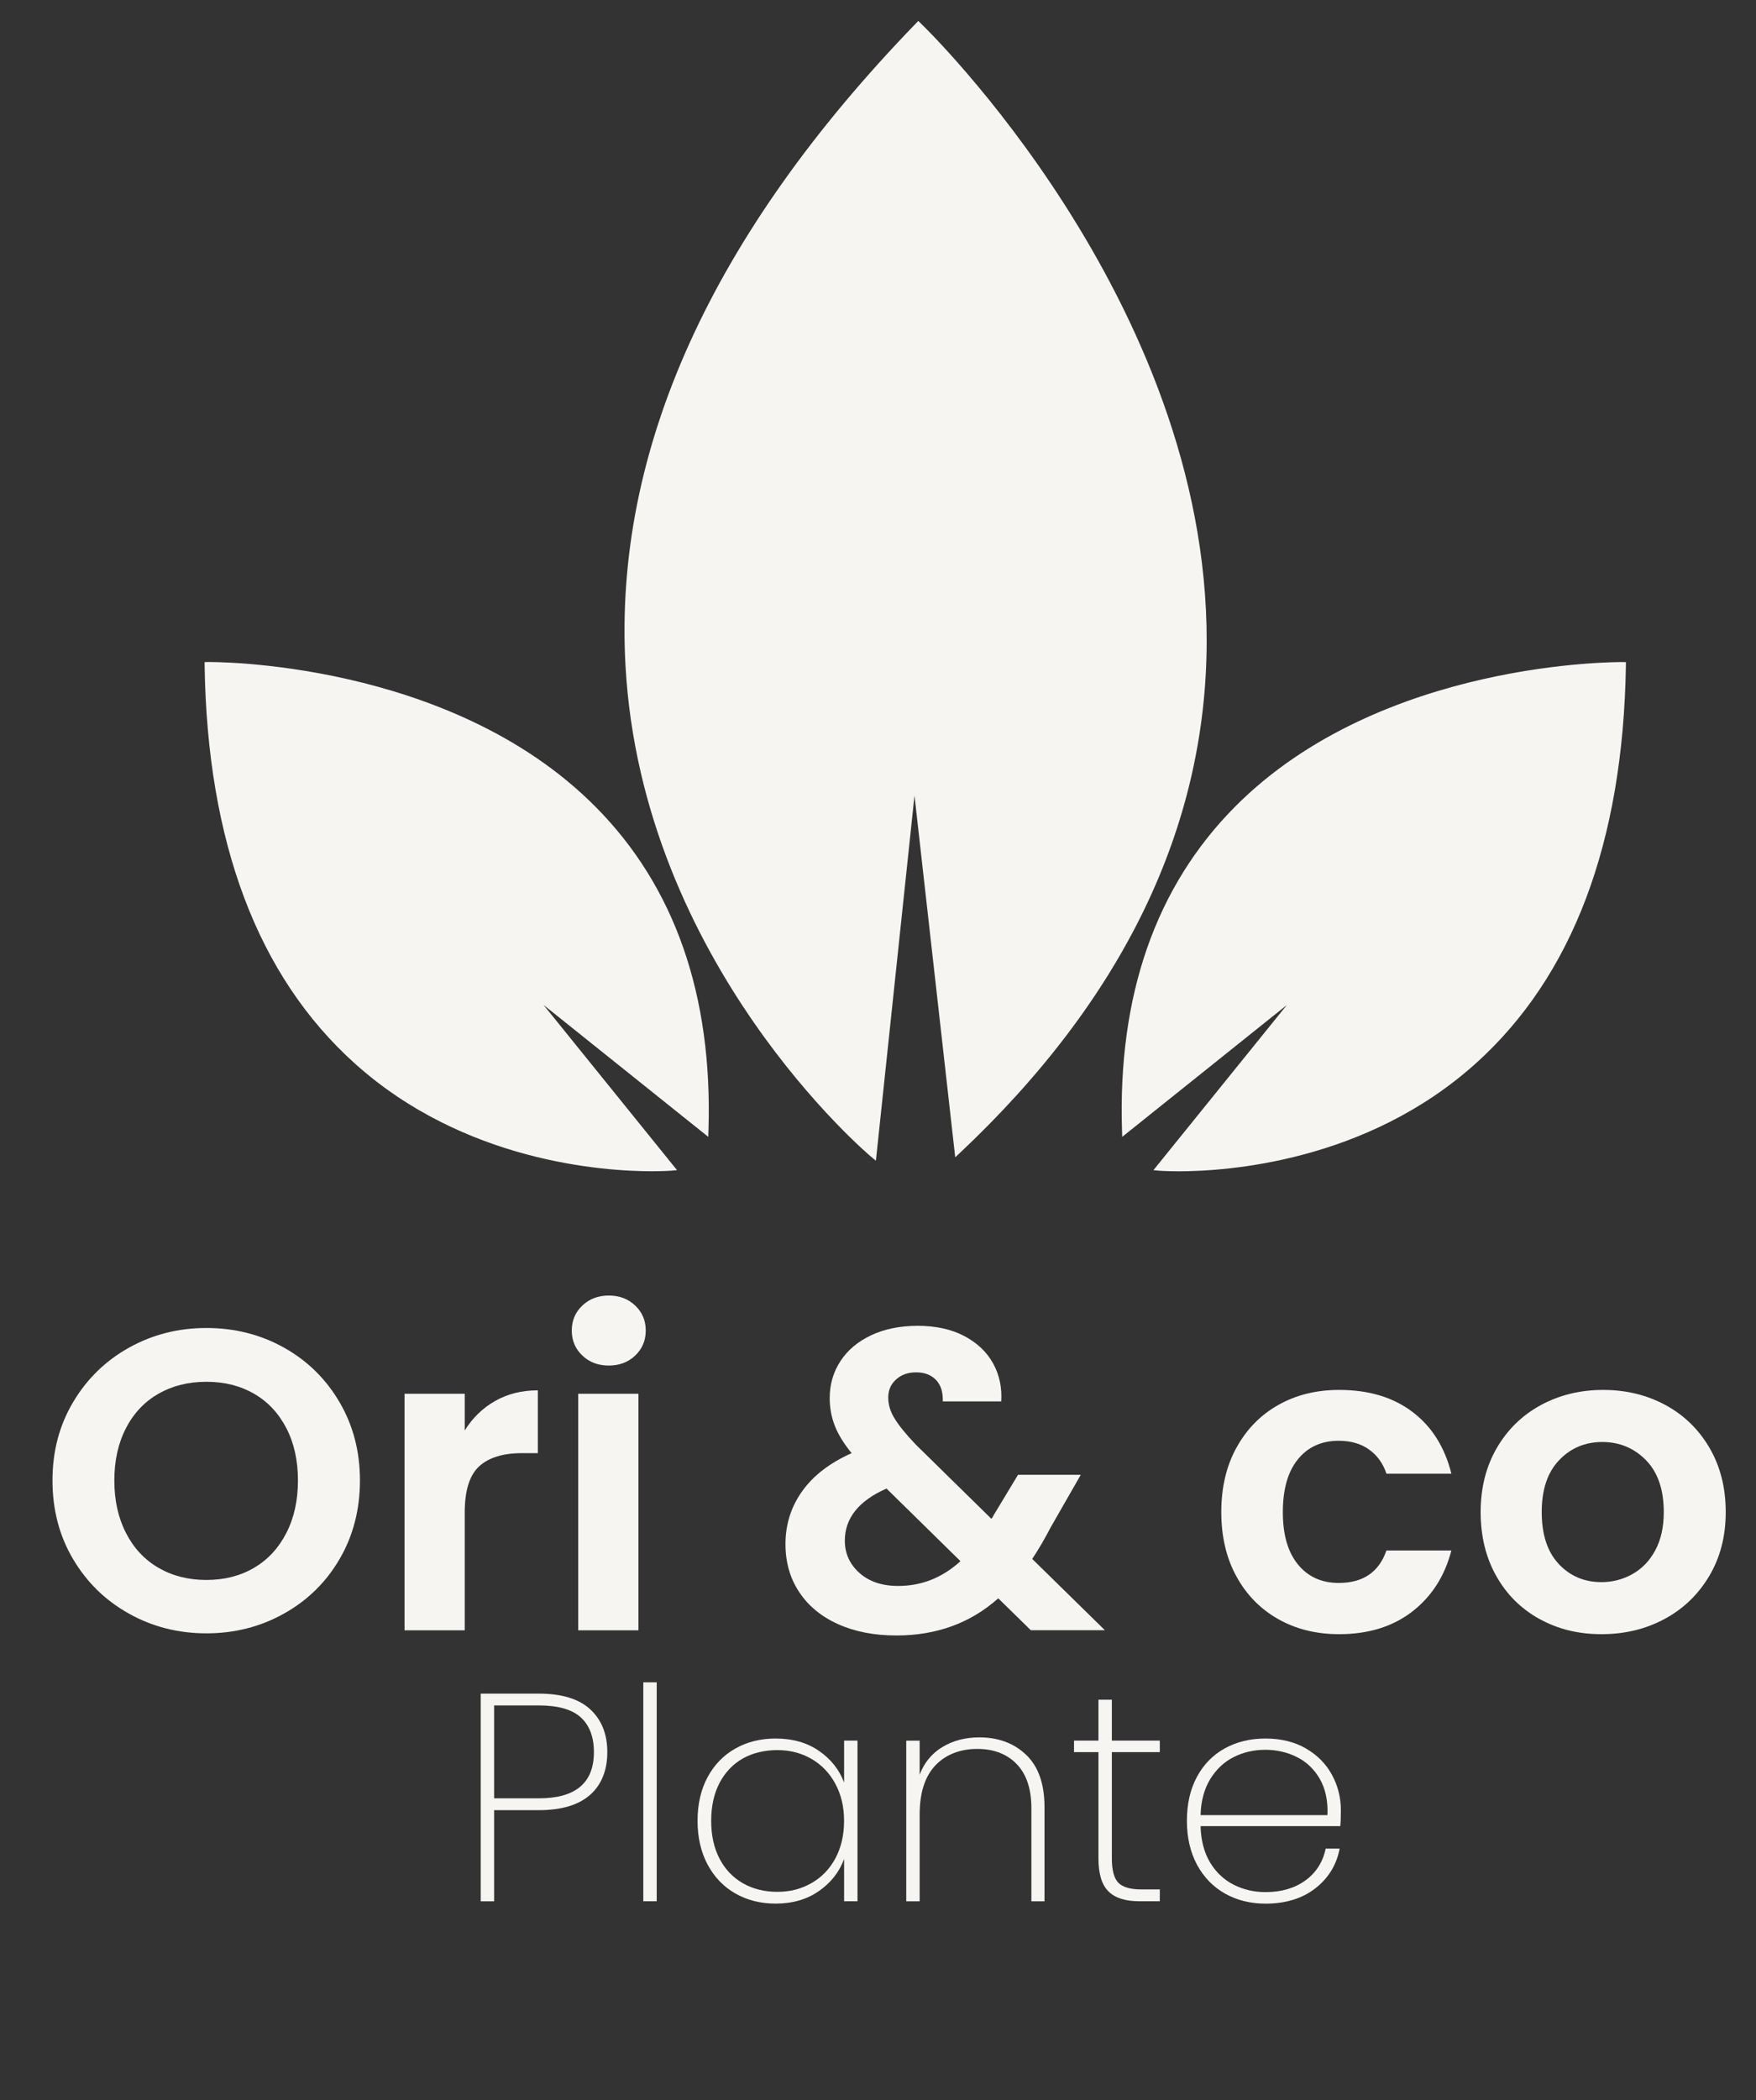 <svg width="46" height="55" viewBox="0 0 46 55" fill="none" xmlns="http://www.w3.org/2000/svg">
<rect x="0" y="0" width="46" height="55" fill="#333333" stroke="none"/>
<g clip-path="url(#clip0_12_1126)">
<path d="M17.567 30.576C17.567 30.576 5.661 31.591 5.444 17.424C5.444 17.424 18.863 17.19 18.471 29.601L13.677 25.763L17.567 30.576Z" fill="#F7F5F2"/>
<path d="M17.09 30.675C15.794 30.675 12.161 30.426 9.298 27.855C6.755 25.572 5.43 22.063 5.36 17.425V17.34L5.444 17.338C5.508 17.337 11.772 17.274 15.598 21.127C17.675 23.216 18.671 26.069 18.559 29.602L18.553 29.773L14.24 26.32L17.736 30.646L17.576 30.66C17.567 30.66 17.392 30.674 17.09 30.674L17.09 30.675ZM5.532 17.509C5.616 22.055 6.922 25.494 9.413 27.729C12.517 30.517 16.542 30.533 17.396 30.499L13.116 25.203L18.39 29.425C18.462 26.02 17.483 23.269 15.475 21.247C11.943 17.69 6.294 17.516 5.531 17.508L5.532 17.509Z" fill="#F7F5F2"/>
<path d="M22.874 30.23C22.874 30.23 7.651 17.614 24.056 0.67C24.056 0.67 40.146 15.961 25.087 30.128L23.951 20.045L22.875 30.229L22.874 30.23Z" fill="#F7F5F2"/>
<path d="M22.944 30.397L22.82 30.295C22.76 30.245 16.816 25.233 16.385 17.427C16.074 11.804 18.635 6.146 23.996 0.61L24.055 0.549L24.117 0.608C24.192 0.679 31.633 7.854 31.61 16.81C31.598 21.666 29.423 26.168 25.148 30.192L25.023 30.309L23.956 20.835L22.945 30.397H22.944ZM24.059 0.79C18.775 6.27 16.25 11.863 16.556 17.416C16.948 24.522 21.954 29.293 22.807 30.057L23.949 19.256L25.154 29.949C29.311 25.99 31.426 21.57 31.439 16.811C31.46 8.36 24.774 1.499 24.06 0.791L24.059 0.79Z" fill="#F7F5F2"/>
<path d="M30.381 30.576C30.381 30.576 42.287 31.591 42.504 17.424C42.504 17.424 29.085 17.19 29.477 29.601L34.271 25.763L30.381 30.576Z" fill="#F7F5F2"/>
<path d="M30.86 30.675C30.559 30.675 30.383 30.661 30.374 30.661L30.214 30.647L33.71 26.321L29.397 29.774L29.392 29.603C29.28 26.07 30.276 23.218 32.352 21.128C36.179 17.274 42.442 17.341 42.506 17.339L42.592 17.341V17.426C42.519 22.065 41.195 25.573 38.653 27.856C35.79 30.427 32.156 30.676 30.861 30.676L30.86 30.675ZM30.553 30.499C31.408 30.527 35.434 30.515 38.539 27.728C41.028 25.493 42.333 22.054 42.417 17.509C41.656 17.516 36.005 17.69 32.474 21.248C30.465 23.27 29.486 26.021 29.558 29.426L34.833 25.204L30.552 30.5L30.553 30.499Z" fill="#F7F5F2"/>
<path d="M3.38 42.261C2.764 41.918 2.277 41.444 1.916 40.835C1.555 40.227 1.375 39.54 1.375 38.772C1.375 38.005 1.555 37.328 1.916 36.72C2.277 36.112 2.764 35.637 3.38 35.294C3.995 34.951 4.671 34.779 5.407 34.779C6.143 34.779 6.828 34.951 7.44 35.294C8.053 35.637 8.536 36.112 8.893 36.72C9.25 37.328 9.429 38.011 9.429 38.772C9.429 39.533 9.25 40.228 8.893 40.835C8.537 41.444 8.05 41.918 7.435 42.261C6.819 42.605 6.143 42.776 5.407 42.776C4.671 42.776 3.995 42.605 3.38 42.261ZM6.657 41.059C7.018 40.847 7.298 40.543 7.501 40.148C7.704 39.753 7.805 39.294 7.805 38.772C7.805 38.25 7.704 37.794 7.501 37.402C7.298 37.011 7.017 36.71 6.657 36.502C6.296 36.293 5.88 36.188 5.406 36.188C4.933 36.188 4.514 36.293 4.15 36.502C3.786 36.71 3.502 37.011 3.3 37.402C3.097 37.794 2.995 38.25 2.995 38.772C2.995 39.294 3.097 39.753 3.3 40.148C3.502 40.543 3.785 40.847 4.15 41.059C4.514 41.271 4.933 41.378 5.406 41.378C5.88 41.378 6.296 41.271 6.657 41.059Z" fill="#F7F5F2"/>
<path d="M12.968 36.692C13.294 36.506 13.668 36.412 14.089 36.412V38.057H13.671C13.176 38.057 12.802 38.173 12.551 38.403C12.3 38.635 12.174 39.037 12.174 39.611V42.697H10.597V36.502H12.174V37.464C12.377 37.135 12.641 36.878 12.968 36.692Z" fill="#F7F5F2"/>
<path d="M15.255 35.501C15.07 35.325 14.978 35.108 14.978 34.846C14.978 34.585 15.07 34.367 15.255 34.192C15.439 34.017 15.67 33.929 15.947 33.929C16.225 33.929 16.456 34.017 16.64 34.192C16.824 34.367 16.916 34.585 16.916 34.846C16.916 35.108 16.824 35.325 16.64 35.501C16.456 35.676 16.225 35.763 15.947 35.763C15.67 35.763 15.439 35.676 15.255 35.501ZM16.724 36.502V42.697H15.147V36.502H16.724Z" fill="#F7F5F2"/>
<path d="M27.006 42.697L26.15 41.859C25.422 42.508 24.532 42.832 23.481 42.832C22.902 42.832 22.394 42.733 21.955 42.536C21.516 42.339 21.176 42.059 20.937 41.697C20.696 41.336 20.576 40.916 20.576 40.439C20.576 39.925 20.722 39.462 21.015 39.052C21.307 38.642 21.74 38.311 22.31 38.057C22.107 37.81 21.961 37.575 21.871 37.346C21.781 37.119 21.735 36.875 21.735 36.613C21.735 36.255 21.829 35.933 22.017 35.646C22.204 35.358 22.473 35.134 22.822 34.969C23.171 34.805 23.579 34.722 24.045 34.722C24.511 34.722 24.923 34.812 25.261 34.99C25.599 35.169 25.85 35.408 26.015 35.706C26.179 36.004 26.251 36.337 26.228 36.702H24.697C24.704 36.455 24.644 36.267 24.517 36.137C24.389 36.006 24.217 35.941 23.999 35.941C23.781 35.941 23.614 36.002 23.476 36.125C23.337 36.248 23.268 36.407 23.268 36.6C23.268 36.794 23.324 36.972 23.437 37.154C23.549 37.337 23.733 37.562 23.988 37.831L25.97 39.776C25.985 39.761 25.996 39.746 26.004 39.731C26.012 39.716 26.019 39.701 26.027 39.686L26.668 38.624H28.312L27.524 39.999C27.374 40.29 27.212 40.566 27.04 40.827L28.943 42.694H27.006V42.697ZM25.16 40.886L23.223 38.984C22.495 39.305 22.131 39.76 22.131 40.349C22.131 40.685 22.259 40.966 22.513 41.194C22.768 41.421 23.106 41.535 23.527 41.535C24.142 41.535 24.686 41.319 25.16 40.886Z" fill="#F7F5F2"/>
<path d="M32.389 37.917C32.651 37.436 33.015 37.063 33.481 36.798C33.946 36.534 34.479 36.401 35.081 36.401C35.855 36.401 36.494 36.593 37.001 36.977C37.508 37.361 37.847 37.9 38.02 38.594H36.319C36.23 38.326 36.078 38.115 35.863 37.962C35.65 37.809 35.384 37.733 35.069 37.733C34.618 37.733 34.262 37.895 33.999 38.219C33.736 38.543 33.605 39.004 33.605 39.6C33.605 40.196 33.736 40.646 33.999 40.97C34.262 41.294 34.619 41.456 35.069 41.456C35.707 41.456 36.123 41.173 36.319 40.606H38.02C37.846 41.278 37.505 41.81 36.995 42.206C36.484 42.6 35.846 42.798 35.08 42.798C34.479 42.798 33.946 42.666 33.48 42.401C33.014 42.137 32.65 41.764 32.388 41.283C32.124 40.802 31.993 40.241 31.993 39.6C31.993 38.959 32.124 38.398 32.388 37.917H32.389Z" fill="#F7F5F2"/>
<path d="M40.329 42.401C39.849 42.137 39.471 41.762 39.198 41.278C38.924 40.794 38.787 40.234 38.787 39.6C38.787 38.966 38.928 38.407 39.21 37.922C39.491 37.438 39.876 37.063 40.364 36.798C40.852 36.534 41.397 36.401 41.997 36.401C42.597 36.401 43.141 36.534 43.63 36.798C44.118 37.063 44.502 37.438 44.784 37.922C45.066 38.406 45.207 38.966 45.207 39.6C45.207 40.234 45.063 40.792 44.773 41.278C44.484 41.762 44.094 42.138 43.602 42.401C43.11 42.666 42.56 42.798 41.953 42.798C41.345 42.798 40.811 42.666 40.331 42.401H40.329ZM42.757 41.227C43.008 41.089 43.209 40.883 43.359 40.606C43.509 40.331 43.584 39.995 43.584 39.6C43.584 39.011 43.428 38.558 43.117 38.241C42.805 37.924 42.425 37.765 41.974 37.765C41.523 37.765 41.146 37.923 40.843 38.241C40.538 38.558 40.387 39.01 40.387 39.6C40.387 40.19 40.535 40.642 40.832 40.959C41.129 41.277 41.502 41.435 41.953 41.435C42.237 41.435 42.506 41.366 42.758 41.228L42.757 41.227Z" fill="#F7F5F2"/>
<path d="M15.456 47.008C15.155 47.273 14.707 47.407 14.115 47.407H12.944V49.794H12.593V44.355H14.115C14.718 44.355 15.168 44.493 15.465 44.769C15.762 45.046 15.909 45.419 15.909 45.888C15.909 46.358 15.759 46.742 15.456 47.008ZM15.558 45.888C15.558 45.49 15.443 45.187 15.215 44.978C14.986 44.769 14.619 44.664 14.115 44.664H12.944V47.097H14.115C15.077 47.097 15.558 46.694 15.558 45.888Z" fill="#F7F5F2"/>
<path d="M17.203 44.059V49.793H16.852V44.059H17.203Z" fill="#F7F5F2"/>
<path d="M18.534 46.546C18.709 46.221 18.95 45.97 19.26 45.795C19.569 45.619 19.922 45.531 20.318 45.531C20.765 45.531 21.145 45.64 21.457 45.856C21.769 46.074 21.988 46.349 22.112 46.685V45.585H22.463V49.793H22.112V48.684C21.988 49.026 21.768 49.305 21.453 49.525C21.139 49.745 20.76 49.854 20.318 49.854C19.922 49.854 19.57 49.765 19.26 49.587C18.95 49.409 18.709 49.156 18.534 48.828C18.36 48.499 18.273 48.118 18.273 47.685C18.273 47.251 18.36 46.871 18.534 46.546ZM21.881 46.713C21.728 46.431 21.518 46.214 21.253 46.062C20.988 45.909 20.692 45.834 20.363 45.834C20.035 45.834 19.718 45.907 19.458 46.054C19.198 46.202 18.996 46.415 18.849 46.693C18.704 46.972 18.63 47.303 18.63 47.686C18.63 48.069 18.703 48.398 18.849 48.678C18.995 48.957 19.199 49.171 19.462 49.322C19.724 49.471 20.025 49.546 20.363 49.546C20.701 49.546 20.988 49.47 21.256 49.318C21.524 49.166 21.733 48.949 21.885 48.667C22.035 48.385 22.111 48.059 22.111 47.687C22.111 47.314 22.034 46.996 21.881 46.714V46.713Z" fill="#F7F5F2"/>
<path d="M26.886 45.962C27.203 46.269 27.362 46.725 27.362 47.329V49.794H27.018V47.353C27.018 46.852 26.89 46.468 26.636 46.203C26.381 45.937 26.035 45.803 25.597 45.803C25.16 45.803 24.774 45.947 24.501 46.237C24.228 46.526 24.091 46.955 24.091 47.523V49.794H23.74V45.586H24.091V46.477C24.21 46.162 24.41 45.921 24.688 45.753C24.967 45.585 25.288 45.501 25.652 45.501C26.157 45.501 26.567 45.655 26.885 45.962H26.886Z" fill="#F7F5F2"/>
<path d="M29.126 45.887V48.669C29.126 48.979 29.183 49.192 29.297 49.309C29.412 49.425 29.615 49.483 29.906 49.483H30.382V49.793H29.851C29.481 49.793 29.209 49.707 29.036 49.533C28.861 49.36 28.775 49.073 28.775 48.669V45.887H28.135V45.585H28.775V44.515H29.126V45.585H30.382V45.887H29.126Z" fill="#F7F5F2"/>
<path d="M35.11 47.825H31.45C31.46 48.201 31.544 48.52 31.7 48.778C31.856 49.036 32.062 49.23 32.316 49.359C32.571 49.488 32.849 49.553 33.151 49.553C33.567 49.553 33.916 49.451 34.197 49.247C34.477 49.043 34.654 48.766 34.727 48.414H35.094C35.01 48.844 34.797 49.19 34.454 49.456C34.111 49.722 33.676 49.855 33.152 49.855C32.756 49.855 32.403 49.767 32.091 49.592C31.779 49.416 31.534 49.164 31.357 48.836C31.181 48.508 31.092 48.125 31.092 47.686C31.092 47.246 31.178 46.864 31.353 46.538C31.527 46.213 31.77 45.964 32.082 45.79C32.394 45.617 32.751 45.531 33.151 45.531C33.551 45.531 33.909 45.617 34.208 45.79C34.508 45.964 34.735 46.193 34.891 46.48C35.047 46.767 35.125 47.075 35.125 47.406C35.125 47.592 35.12 47.731 35.11 47.825ZM34.576 46.592C34.427 46.334 34.226 46.141 33.971 46.015C33.716 45.888 33.44 45.826 33.144 45.826C32.848 45.826 32.573 45.889 32.321 46.015C32.068 46.142 31.863 46.334 31.704 46.592C31.546 46.85 31.46 47.166 31.45 47.537H34.774C34.789 47.165 34.723 46.85 34.575 46.592H34.576Z" fill="#F7F5F2"/>
</g>
<defs>
<clipPath id="clip0_12_1126">
<rect width="44.608" height="53.529" fill="white" transform="translate(0.98 0.549)"/>
</clipPath>
</defs>
</svg>
